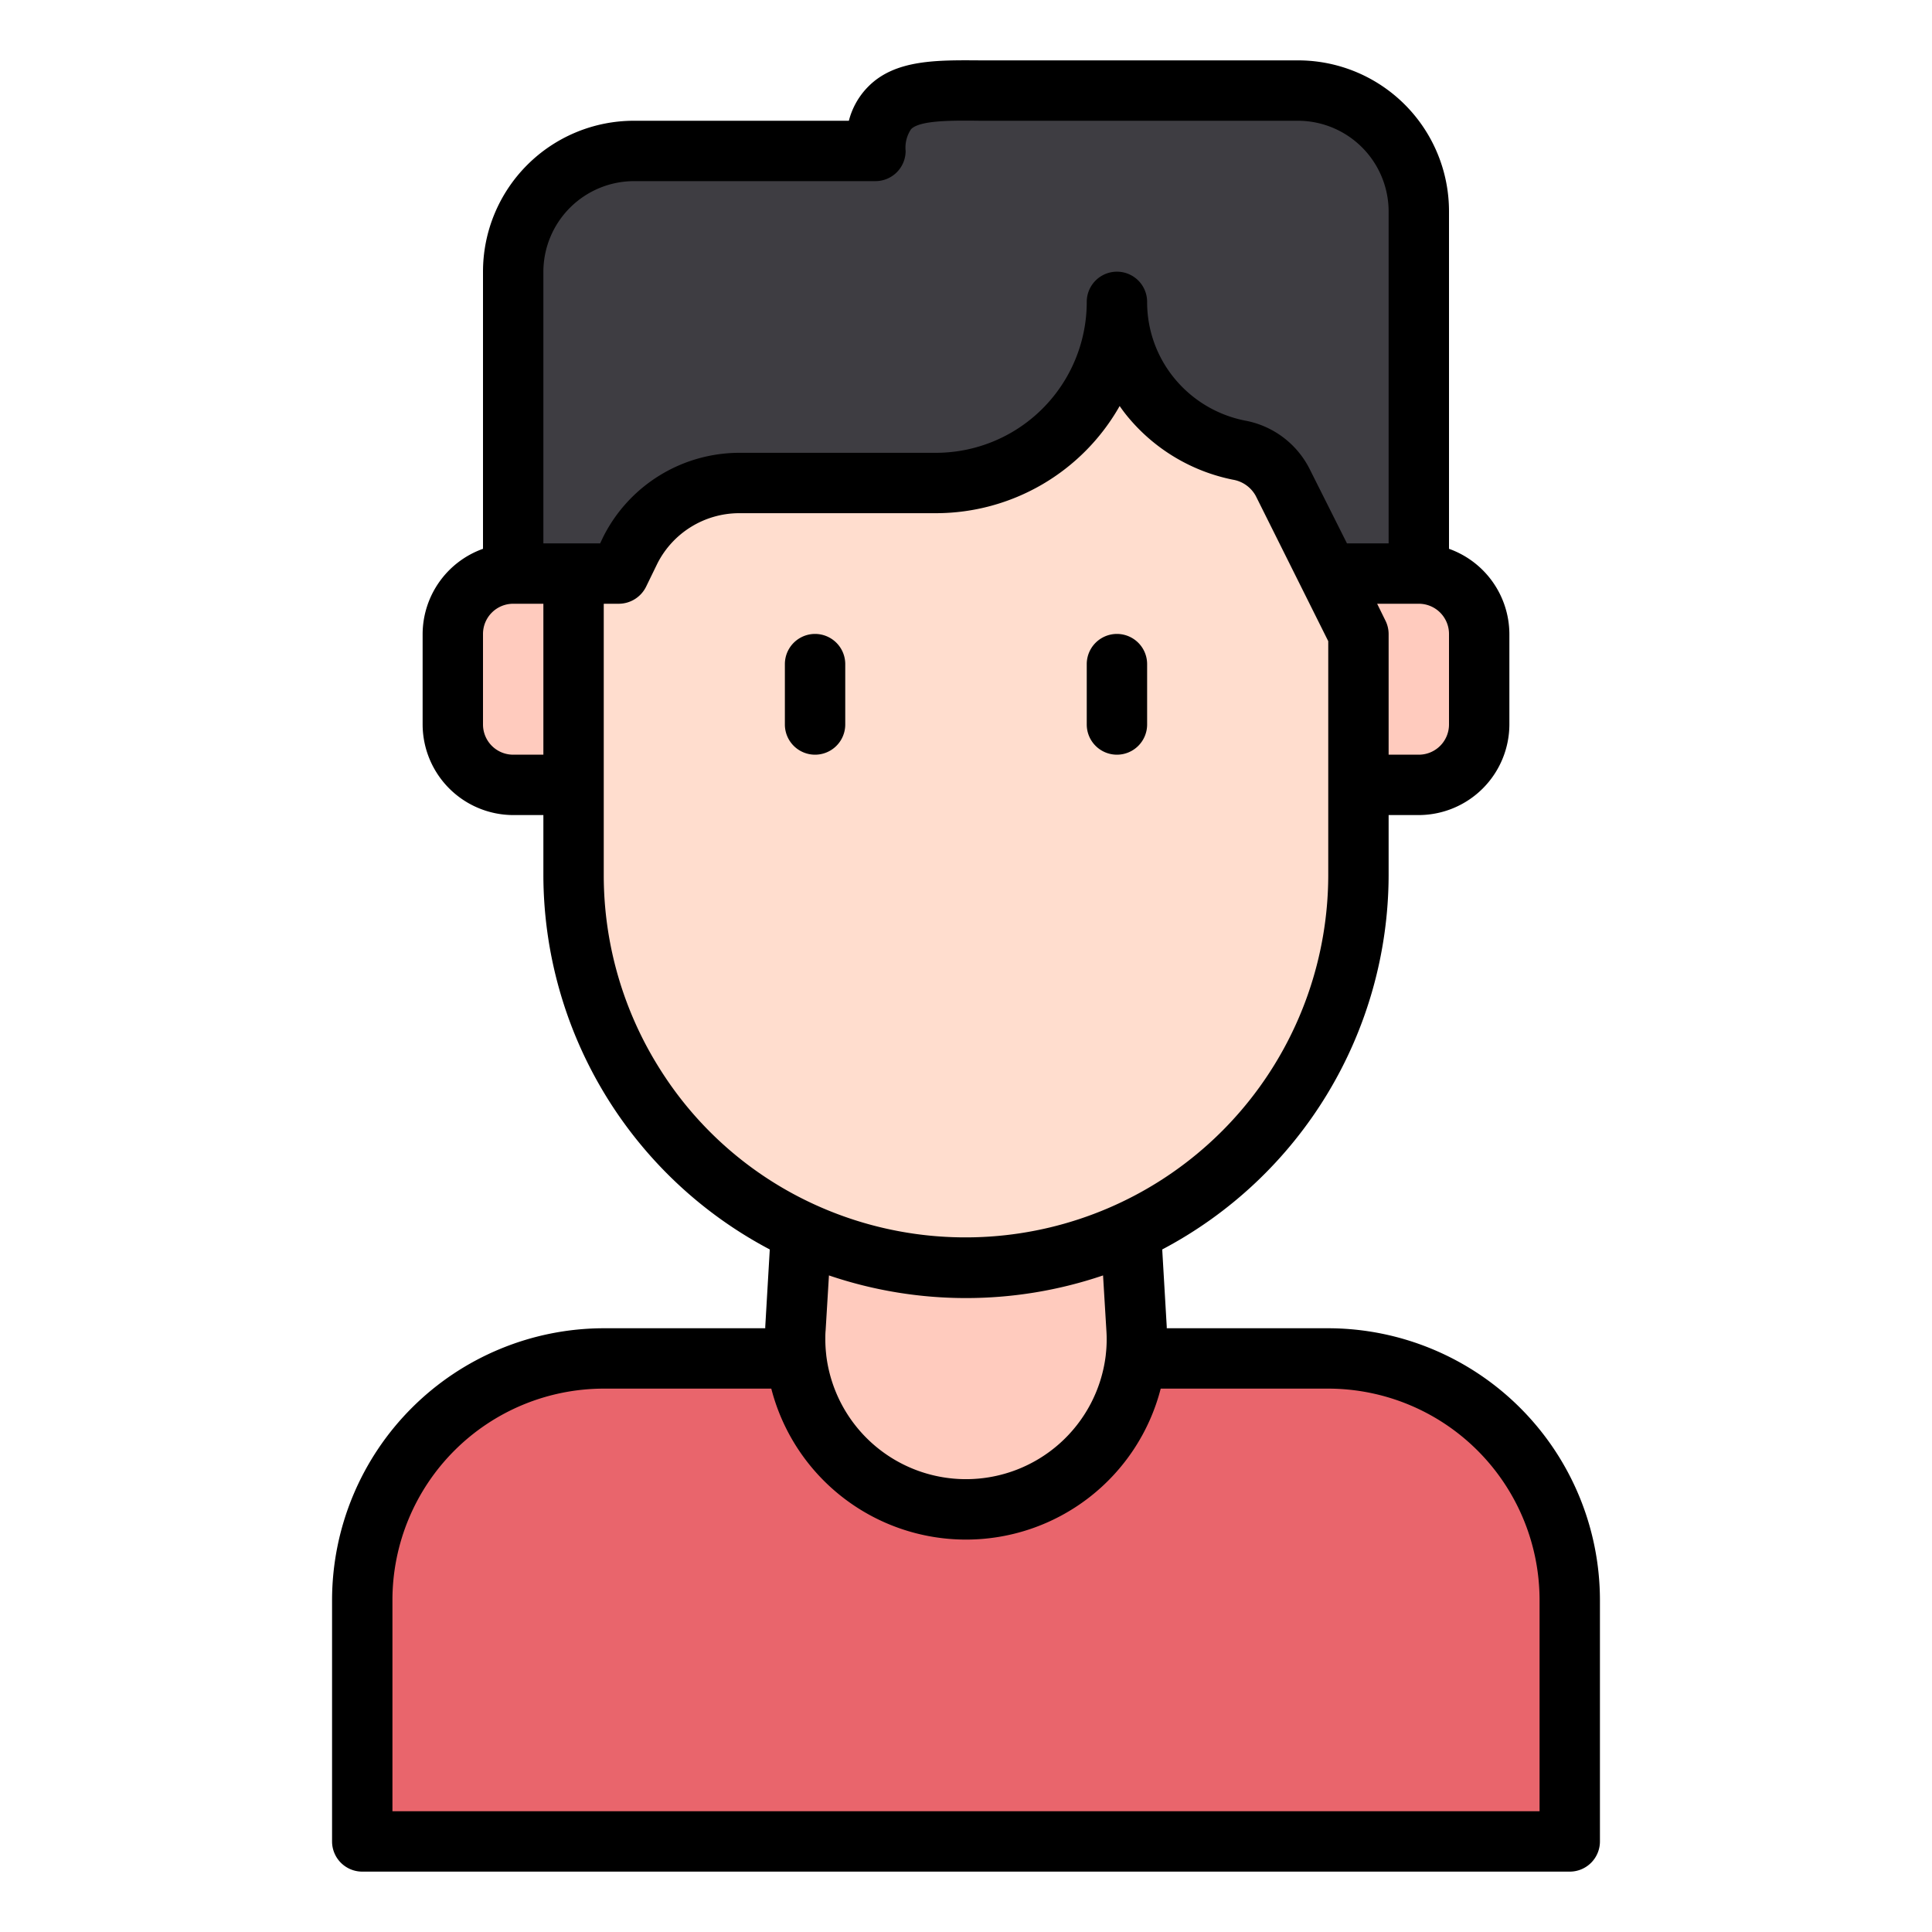 <svg id="Line" height="512" viewBox="0 0 64 64" width="512" xmlns="http://www.w3.org/2000/svg"><path d="m20 45h24a8 8 0 0 1 8 8v8a0 0 0 0 1 0 0h-40a0 0 0 0 1 0 0v-8a8 8 0 0 1 8-8z" fill="#e9656c"/><path d="m32 50a5.658 5.658 0 0 1 -5.648-5.99l.648-11.01h10l.648 11.01a5.658 5.658 0 0 1 -5.648 5.99z" fill="#ffcbbe"/><path d="m32 42a13 13 0 0 1 -13-13v-12c0-12.513 5.82-10 13-10 7.18 0 13 2.82 13 10v12a13 13 0 0 1 -13 13z" fill="#ffddce"/><path d="m29 5h-8a4 4 0 0 0 -4 4v12h2.5l1.39-2.79a4.02 4.02 0 0 1 3.58-2.21h6.53a6 6 0 0 0 6-6 5 5 0 0 0 4.031 4.906 2.046 2.046 0 0 1 1.459 1.074l2.51 5.02h2v-14a4 4 0 0 0 -4-4h-10c-2.209 0-4-.209-4 2z" fill="#3e3d42"/><path d="m17 19h2a0 0 0 0 1 0 0v7a0 0 0 0 1 0 0h-2a2 2 0 0 1 -2-2v-3a2 2 0 0 1 2-2z" fill="#ffcbbe"/><path d="m47 19h2a0 0 0 0 1 0 0v7a0 0 0 0 1 0 0h-2a2 2 0 0 1 -2-2v-3a2 2 0 0 1 2-2z" fill="#ffcbbe" transform="matrix(-1 0 0 -1 94 45)"/><path d="m44 44h-5.35v-.05l-.15-2.56a14.051 14.051 0 0 0 7.5-12.39v-2h1a3.009 3.009 0 0 0 3-3v-3a3.01 3.01 0 0 0 -2-2.82v-11.18a5 5 0 0 0 -5-5h-10.52c-1.45-.01-2.82-.03-3.71.86a2.479 2.479 0 0 0 -.65 1.14h-7.12a5 5 0 0 0 -5 5v9.18a3.01 3.01 0 0 0 -2 2.82v3a3.009 3.009 0 0 0 3 3h1v2a14.051 14.051 0 0 0 7.5 12.39l-.15 2.56v.05h-5.35a9.014 9.014 0 0 0 -9 9v8a1 1 0 0 0 1 1h40a1 1 0 0 0 1-1v-8a9.014 9.014 0 0 0 -9-9zm3-24a1 1 0 0 1 1 1v3a1 1 0 0 1 -1 1h-1v-4a1 1 0 0 0 -.11-.45l-.27-.55zm-29 5h-1a1 1 0 0 1 -1-1v-3a1 1 0 0 1 1-1h1zm1.88-7h-1.88v-9a3.009 3.009 0 0 1 3-3h8a1 1 0 0 0 1-1 1.093 1.093 0 0 1 .18-.72c.29-.3 1.36-.29 2.28-.28h10.54a3.009 3.009 0 0 1 3 3v11h-1.38l-1.24-2.47a3.008 3.008 0 0 0 -2.15-1.6 4.033 4.033 0 0 1 -2.32-1.39 3.972 3.972 0 0 1 -.91-2.54 1 1 0 0 0 -2 0 5 5 0 0 1 -5 5h-6.53a5.055 5.055 0 0 0 -4.48 2.77zm2.01 17.46a12.019 12.019 0 0 1 -1.89-6.46v-9h.5a1.012 1.012 0 0 0 .9-.56l.38-.78a3.044 3.044 0 0 1 2.69-1.66h6.53a7 7 0 0 0 6.09-3.55c.09.13.18.25.28.37a6.071 6.071 0 0 0 3.47 2.07 1.062 1.062 0 0 1 .76.54l2.4 4.81v7.76a12.017 12.017 0 0 1 -17.04 10.89 11.874 11.874 0 0 1 -5.07-4.43zm5.45 8.9c0-.09 0-.19.01-.29l.11-1.82a14.116 14.116 0 0 0 9.08 0l.11 1.82a4.343 4.343 0 0 1 -.02.81v.01a4.663 4.663 0 0 1 -9.26 0v-.01a4.405 4.405 0 0 1 -.03-.52zm23.66 15.64h-38v-7a7.008 7.008 0 0 1 7-7h5.55a6.66 6.66 0 0 0 12.9 0h5.55a7.008 7.008 0 0 1 7 7z"/><path d="m28 24v-2a1 1 0 0 0 -2 0v2a1 1 0 0 0 2 0z"/><path d="m37 25a1 1 0 0 0 1-1v-2a1 1 0 0 0 -2 0v2a1 1 0 0 0 1 1z"/></svg>